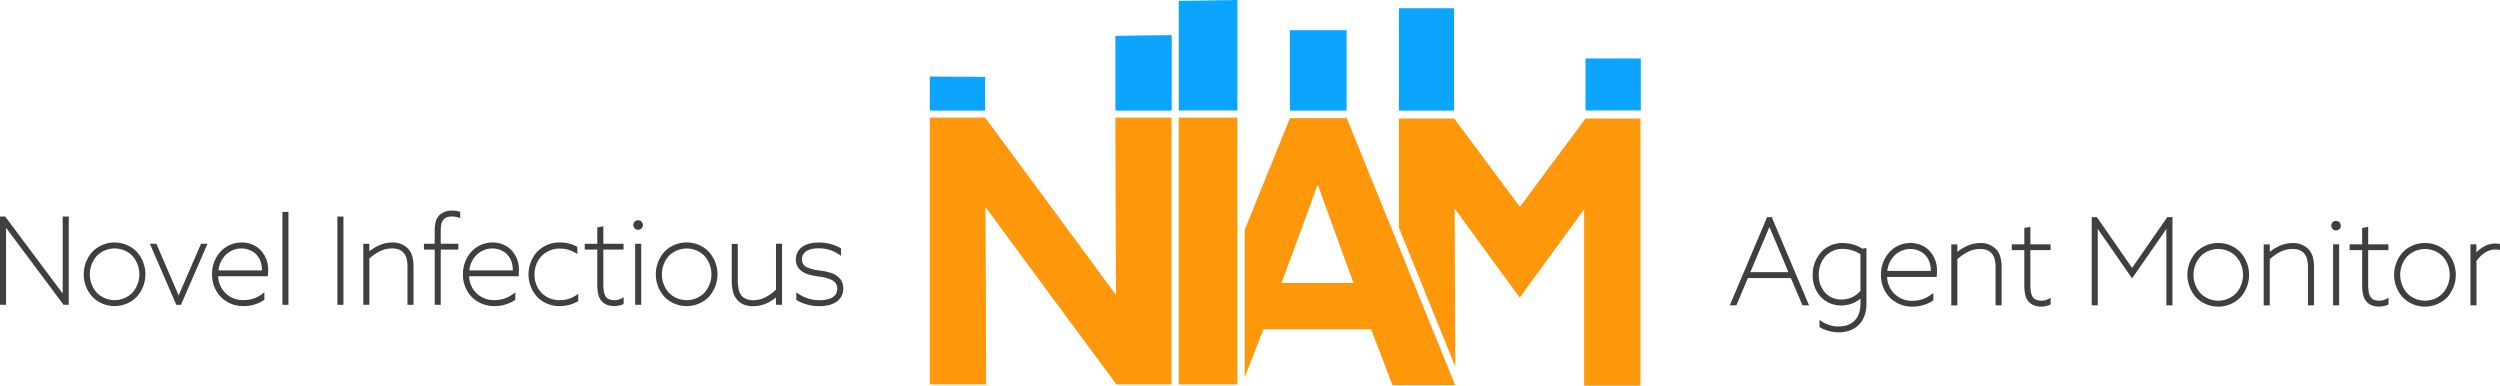 <svg xmlns="http://www.w3.org/2000/svg" viewBox="0 0 1484.56 229.04"><defs><style>.a{fill:#ff970b;}.b{fill:#0ba5ff;}.c{fill:#3f3f3f;}</style></defs><title>logo</title><path class="a" d="M662.33,69.85s0.21,89.55.42,104.67l-0.42.21C652.43,161,585,69.85,585,69.85H552.14V228.31H585.6s-0.21-89.55-.42-104.67l0.42-.21C595.51,137.2,663,228.31,663,228.31H695.7V69.85H662.33Z"/><polygon class="b" points="734.79 0 699.97 0.52 699.97 65.58 734.79 65.58 734.79 0"/><rect class="b" x="830.7" y="4.9" width="32.74" height="60.78"/><rect class="b" x="941.52" y="34.72" width="32.84" height="30.86"/><polygon class="b" points="695.8 65.58 695.8 20.85 662.34 21.27 662.34 65.68 695.7 65.68 695.7 65.58 695.8 65.58"/><polygon class="b" points="584.98 45.66 552.14 45.45 552.14 65.68 584.98 65.68 584.98 45.66"/><rect class="b" x="765.96" y="17.93" width="33.67" height="47.75"/><path class="a" d="M902.53,122.81l-39-52.44H830.7v64.82l33.47,82.51s-0.21-78.11-.42-93.23l0.42-.21c6.15,8.65,38.26,52.44,38.26,52.44s32.11-43.79,38.26-52.44V229h33.47V70.37H941.52Z"/><path class="a" d="M799.74,70.16H766l-26.9,66.39v87.62l11.16-28.7h63.91l12.72,33.26h37.22ZM761,168s17.1-45.87,21.27-58h0.42c4.17,12,21.06,58,21.06,58H761Z"/><rect class="a" x="699.97" y="69.85" width="34.82" height="158.46"/><polygon class="c" points="437.86 178.1 437.85 178.1 437.85 178.1 437.86 178.1"/><polygon class="c" points="37.24 174.3 3.1 128.6 0 128.6 0 129.6 0 181 3.6 181 3.6 135.3 37.74 181 40.84 181 40.84 128.6 37.24 128.6 37.24 174.3"/><path class="c" d="M81.18,149.45a18.54,18.54,0,0,0-26.29,0,20,20,0,0,0,0,26.84,18.54,18.54,0,0,0,26.29,0A20,20,0,0,0,81.18,149.45Zm-2.63,24.43a14.88,14.88,0,0,1-21,0,16.47,16.47,0,0,1,0-22,14.88,14.88,0,0,1,21,0A16.48,16.48,0,0,1,78.55,173.88Z"/><polygon class="c" points="106.08 175.4 92.85 144.75 89 144.75 89.61 146.15 104.69 181 107.47 181 123.23 144.75 119.38 144.75 106.08 175.4"/><path class="c" d="M143.43,144A16.88,16.88,0,0,0,131,149.36a19.55,19.55,0,0,0-5.07,13.52,18.89,18.89,0,0,0,5.33,13.59,18.68,18.68,0,0,0,13.42,5.3,22,22,0,0,0,11.89-3.43L157,178v-4.4l-1.59,1.17a18,18,0,0,1-10.68,3.43,14.54,14.54,0,0,1-15.17-14.15H159l0.09-.9a25.35,25.35,0,0,0,.14-2.61,16.78,16.78,0,0,0-4.64-12.19A15.55,15.55,0,0,0,143.43,144Zm-13.71,16.57a15.12,15.12,0,0,1,4.52-9.39,13.36,13.36,0,0,1,9.12-3.64,12.8,12.8,0,0,1,7.91,2.71c2.39,2,4.23,5.11,4.3,10.33H129.72Z"/><polygon class="c" points="171.3 125.82 167.7 125.82 167.7 126.82 167.7 181 171.3 181 171.3 125.82"/><polygon class="c" points="200.35 129.6 200.35 181 203.95 181 203.95 128.6 200.35 128.6 200.35 129.6"/><path class="c" d="M219.27,153.59a28.24,28.24,0,0,1,6.21-4.33,16.29,16.29,0,0,1,7.27-1.74,11.13,11.13,0,0,1,4,.64,7.2,7.2,0,0,1,2.7,1.77h0a7.71,7.71,0,0,1,1.91,3.36,20,20,0,0,1,.6,5.48V181h3.6V158.49a22.35,22.35,0,0,0-.78-6.41,10.85,10.85,0,0,0-2.71-4.67,12.62,12.62,0,0,0-9.2-3.42,19.46,19.46,0,0,0-8.4,2,27.93,27.93,0,0,0-5.15,3.23v-4.44h-3.6V181h3.6V153.59Z"/><path class="c" d="M272.17,144.75H261.73v-7.56a18.69,18.69,0,0,1,.33-3.82,5.93,5.93,0,0,1,1.9-3.55,6.77,6.77,0,0,1,4.42-1.24,12.17,12.17,0,0,1,3.6.51l1.3,0.41v-3.73l-0.74-.2a18,18,0,0,0-4.16-.52,10.82,10.82,0,0,0-7.29,2.56h0a8.47,8.47,0,0,0-2.36,4.06,21.09,21.09,0,0,0-.6,5.58v7.49h-6.4v3.46h6.4V181h3.6V148.21h10.44v-3.46Z"/><path class="c" d="M292.4,144A16.88,16.88,0,0,0,280,149.36a19.55,19.55,0,0,0-5.07,13.52,18.89,18.89,0,0,0,5.33,13.59,18.68,18.68,0,0,0,13.42,5.3,22,22,0,0,0,11.89-3.43L306,178v-4.4l-1.59,1.17a18,18,0,0,1-10.68,3.43,14.54,14.54,0,0,1-15.17-14.15h29.37l0.09-.9a25.35,25.35,0,0,0,.14-2.61,16.78,16.78,0,0,0-4.64-12.19A15.55,15.55,0,0,0,292.4,144Zm-13.71,16.57a15.12,15.12,0,0,1,4.52-9.39,13.36,13.36,0,0,1,9.12-3.64,12.8,12.8,0,0,1,7.91,2.71c2.39,2,4.23,5.11,4.3,10.33H278.69Z"/><path class="c" d="M332.43,178.23A14.85,14.85,0,0,1,321.67,174a15.38,15.38,0,0,1-4.24-11,15.61,15.61,0,0,1,4.22-11,14.91,14.91,0,0,1,10.93-4.39,17.5,17.5,0,0,1,8.77,2.38l1.49,0.83V146.6l-0.54-.28a21,21,0,0,0-9.72-2.34,18.48,18.48,0,0,0-13.59,5.5,20.08,20.08,0,0,0,0,26.85,18.27,18.27,0,0,0,13.41,5.43,21.87,21.87,0,0,0,10.44-2.63l0.52-.28V174.5l-1.56,1.05A16.82,16.82,0,0,1,332.43,178.23Z"/><path class="c" d="M369.69,180.79l0.64-.25v-4l-1.47.77a8.56,8.56,0,0,1-4,.93,7.64,7.64,0,0,1-3.49-.69,4.3,4.3,0,0,1-1.51-1.26,7.5,7.5,0,0,1-1.25-3.2,26.65,26.65,0,0,1-.33-4.7V148.21h12v-3.46h-12V134.4l-3.6.63v9.73h-7.45v3.46h7.45v20.37a28.32,28.32,0,0,0,.47,5.7,9.51,9.51,0,0,0,2.07,4.48h0a8.07,8.07,0,0,0,3.42,2.3,12.2,12.2,0,0,0,4.14.68A13.73,13.73,0,0,0,369.69,180.79Z"/><polygon class="c" points="377.17 145.75 377.17 181 380.77 181 380.77 144.75 377.17 144.75 377.17 145.75"/><path class="c" d="M378.93,136.45a2.84,2.84,0,1,0-2-.83A2.81,2.81,0,0,0,378.93,136.45Z"/><path class="c" d="M407.75,144a18,18,0,0,0-13.15,5.47,20,20,0,0,0,0,26.84,18.54,18.54,0,0,0,26.29,0,20,20,0,0,0,0-26.84A18,18,0,0,0,407.75,144Zm10.51,29.9a14.88,14.88,0,0,1-21,0,16.47,16.47,0,0,1,0-22,14.88,14.88,0,0,1,21,0A16.48,16.48,0,0,1,418.27,173.88Z"/><path class="c" d="M460.77,172a27.55,27.55,0,0,1-6.05,4.43,15.69,15.69,0,0,1-7.29,1.84c-3.08,0-5.43-.92-6.85-2.46h0a8.26,8.26,0,0,1-1.9-3.88,27.19,27.19,0,0,1-.55-6.09v-21h-3.6v21.4a27.62,27.62,0,0,0,.73,7,11.45,11.45,0,0,0,2.59,4.93,10.57,10.57,0,0,0,4.06,2.77,14.45,14.45,0,0,0,5.24.9,19.68,19.68,0,0,0,8.65-2,25.5,25.5,0,0,0,5-3.22V181h3.6V144.75h-3.6V172Z"/><path class="c" d="M499.28,166.13a11.33,11.33,0,0,0-5.88-4.07,37.25,37.25,0,0,0-6.55-1.43h0a26.68,26.68,0,0,1-7.43-1.8,6,6,0,0,1-2.33-1.84,4.9,4.9,0,0,1-.86-3,5.75,5.75,0,0,1,.66-2.78,6.29,6.29,0,0,1,3.28-2.73,15.62,15.62,0,0,1,5.93-1,20.92,20.92,0,0,1,11.75,3.37l1.57,1.08v-4.42l-0.49-.29A25.66,25.66,0,0,0,486.21,144c-4,0-7.39.86-9.8,2.57a8.93,8.93,0,0,0-2.81,3.2,9.28,9.28,0,0,0-1,4.28,8.34,8.34,0,0,0,1.49,5,11.13,11.13,0,0,0,5.75,3.82,36.76,36.76,0,0,0,6.28,1.32,26.44,26.44,0,0,1,7.68,2,6.51,6.51,0,0,1,2.45,2,5.43,5.43,0,0,1,.92,3.21,6.1,6.1,0,0,1-.68,2.93,6.59,6.59,0,0,1-3.43,2.88,16.34,16.34,0,0,1-6.23,1.05,22.25,22.25,0,0,1-12.39-3.59l-1.56-1.06v4.47l0.48,0.29a25.8,25.8,0,0,0,13.33,3.42c4.21,0,7.69-.91,10.18-2.69a9.28,9.28,0,0,0,2.9-3.31,9.55,9.55,0,0,0,1-4.39A9.07,9.07,0,0,0,499.28,166.13Z"/><path class="c" d="M1049.34,128.93l-0.26.61-21.89,51.79h3.91l6.82-16.22h25.54l6.89,16.22h3.91l-22.15-52.4h-2.79Zm-9.94,32.65,11.33-26.79L1062,161.58h-22.6Z"/><path class="c" d="M1094.28,144.31a16.9,16.9,0,0,0-13.26,5.85,20.36,20.36,0,0,0-4.59,13.25,18.51,18.51,0,0,0,4.78,12.91,16.52,16.52,0,0,0,12.23,5.07,17.71,17.71,0,0,0,11.32-4v3.06c0,4.34-1.24,7.65-3.42,9.9s-5.38,3.5-9.57,3.51A17.8,17.8,0,0,1,1082,191l-1.54-1v4.23l0.52,0.28a22.7,22.7,0,0,0,10.85,2.84c5.26,0,9.45-1.74,12.28-4.78s4.25-7.27,4.24-12.09V147.25l-2.35.43A22.91,22.91,0,0,0,1094.28,144.31Zm10.49,28.38a14.46,14.46,0,0,1-11.18,5.17,13,13,0,0,1-9.8-4.06,15.25,15.25,0,0,1-3.75-10.54,16.36,16.36,0,0,1,3.85-11,13.49,13.49,0,0,1,10.4-4.46,19.61,19.61,0,0,1,10.49,3.16V172.7Z"/><path class="c" d="M1134.45,144.31a16.88,16.88,0,0,0-12.42,5.37,19.55,19.55,0,0,0-5.07,13.52,18.89,18.89,0,0,0,5.33,13.59,18.68,18.68,0,0,0,13.42,5.3,22,22,0,0,0,11.89-3.43l0.45-.3V174l-1.59,1.17a18,18,0,0,1-10.68,3.43,14.54,14.54,0,0,1-15.17-14.15H1150l0.09-.9a25.35,25.35,0,0,0,.14-2.61,16.78,16.78,0,0,0-4.64-12.19A15.55,15.55,0,0,0,1134.45,144.31Zm-13.71,16.57a15.12,15.12,0,0,1,4.52-9.39,13.36,13.36,0,0,1,9.12-3.64,12.8,12.8,0,0,1,7.91,2.71c2.39,2,4.23,5.11,4.3,10.33h-25.86Z"/><path class="c" d="M1185.07,147.74a12.62,12.62,0,0,0-9.2-3.42,19.46,19.46,0,0,0-8.4,2,27.93,27.93,0,0,0-5.15,3.23v-4.44h-3.6v36.25h3.6V153.92a28.24,28.24,0,0,1,6.21-4.33,16.29,16.29,0,0,1,7.27-1.74,11.13,11.13,0,0,1,4,.64,7.2,7.2,0,0,1,2.7,1.77h0a7.71,7.71,0,0,1,1.91,3.36,20,20,0,0,1,.6,5.48v22.23h3.6V158.82a22.35,22.35,0,0,0-.78-6.41A10.85,10.85,0,0,0,1185.07,147.74Z"/><path class="c" d="M1205.69,134.73l-3.6.63v9.73h-7.45v3.46h7.45v20.37a28.32,28.32,0,0,0,.47,5.7,9.51,9.51,0,0,0,2.07,4.48h0a8.07,8.07,0,0,0,3.42,2.3,12.2,12.2,0,0,0,4.14.68,13.73,13.73,0,0,0,4.89-1l0.64-.25v-4l-1.47.77a8.55,8.55,0,0,1-4,.93,7.64,7.64,0,0,1-3.49-.69,4.3,4.3,0,0,1-1.51-1.26,7.5,7.5,0,0,1-1.25-3.2,26.65,26.65,0,0,1-.33-4.7V148.54h12v-3.46h-12V134.73Z"/><polygon class="c" points="1266.08 159.08 1245.17 128.93 1242.11 128.93 1242.11 129.93 1242.11 181.33 1245.71 181.33 1245.71 135.95 1266.08 165.31 1286.45 135.95 1286.45 181.33 1290.06 181.33 1290.06 128.93 1287 128.93 1266.08 159.08"/><path class="c" d="M1317.25,144.31a18,18,0,0,0-13.15,5.47,20,20,0,0,0,0,26.84,18.54,18.54,0,0,0,26.29,0,20,20,0,0,0,0-26.84A18,18,0,0,0,1317.25,144.31Zm10.51,29.9a14.88,14.88,0,0,1-21,0,16.47,16.47,0,0,1,0-22,14.88,14.88,0,0,1,21,0A16.48,16.48,0,0,1,1327.76,174.21Z"/><path class="c" d="M1370.58,147.74a12.62,12.62,0,0,0-9.2-3.42,19.46,19.46,0,0,0-8.4,2,27.93,27.93,0,0,0-5.15,3.23v-4.44h-3.6v36.25h3.6V153.92a28.24,28.24,0,0,1,6.21-4.33,16.29,16.29,0,0,1,7.27-1.74,11.13,11.13,0,0,1,4,.64,7.2,7.2,0,0,1,2.7,1.77h0a7.71,7.71,0,0,1,1.91,3.36,20,20,0,0,1,.6,5.48v22.23h3.6V158.82a22.35,22.35,0,0,0-.78-6.41A10.85,10.85,0,0,0,1370.58,147.74Z"/><path class="c" d="M1387.21,131.16a2.84,2.84,0,1,0,2,.83A2.8,2.8,0,0,0,1387.21,131.16Z"/><polygon class="c" points="1385.45 146.08 1385.45 181.33 1389.05 181.33 1389.05 145.08 1385.45 145.08 1385.45 146.08"/><path class="c" d="M1406.31,134.73l-3.6.63v9.73h-7.45v3.46h7.45v20.37a28.32,28.32,0,0,0,.47,5.7,9.51,9.51,0,0,0,2.07,4.48h0a8.07,8.07,0,0,0,3.42,2.3,12.2,12.2,0,0,0,4.14.68,13.73,13.73,0,0,0,4.89-1l0.64-.25v-4l-1.47.77a8.55,8.55,0,0,1-4,.93,7.64,7.64,0,0,1-3.49-.69,4.3,4.3,0,0,1-1.51-1.26,7.5,7.5,0,0,1-1.25-3.2,26.65,26.65,0,0,1-.33-4.7V148.54h12v-3.46h-12V134.73Z"/><path class="c" d="M1440,144.31a18,18,0,0,0-13.15,5.47,20,20,0,0,0,0,26.84,18.54,18.54,0,0,0,26.29,0,20,20,0,0,0,0-26.84A18,18,0,0,0,1440,144.31Zm10.51,29.9a14.88,14.88,0,0,1-21,0,16.47,16.47,0,0,1,0-22,14.88,14.88,0,0,1,21,0A16.48,16.48,0,0,1,1450.49,174.21Z"/><path class="c" d="M1481.82,144.59a14.22,14.22,0,0,0-7.27,2.08,19.37,19.37,0,0,0-4,3.19v-4.78H1467v36.25h3.6V154.92a19.41,19.41,0,0,1,5.23-5,11.27,11.27,0,0,1,6-1.75,9.27,9.27,0,0,1,1.58.13l1.16,0.19v-3.56l-0.84-.14A11.3,11.3,0,0,0,1481.82,144.59Z"/></svg>